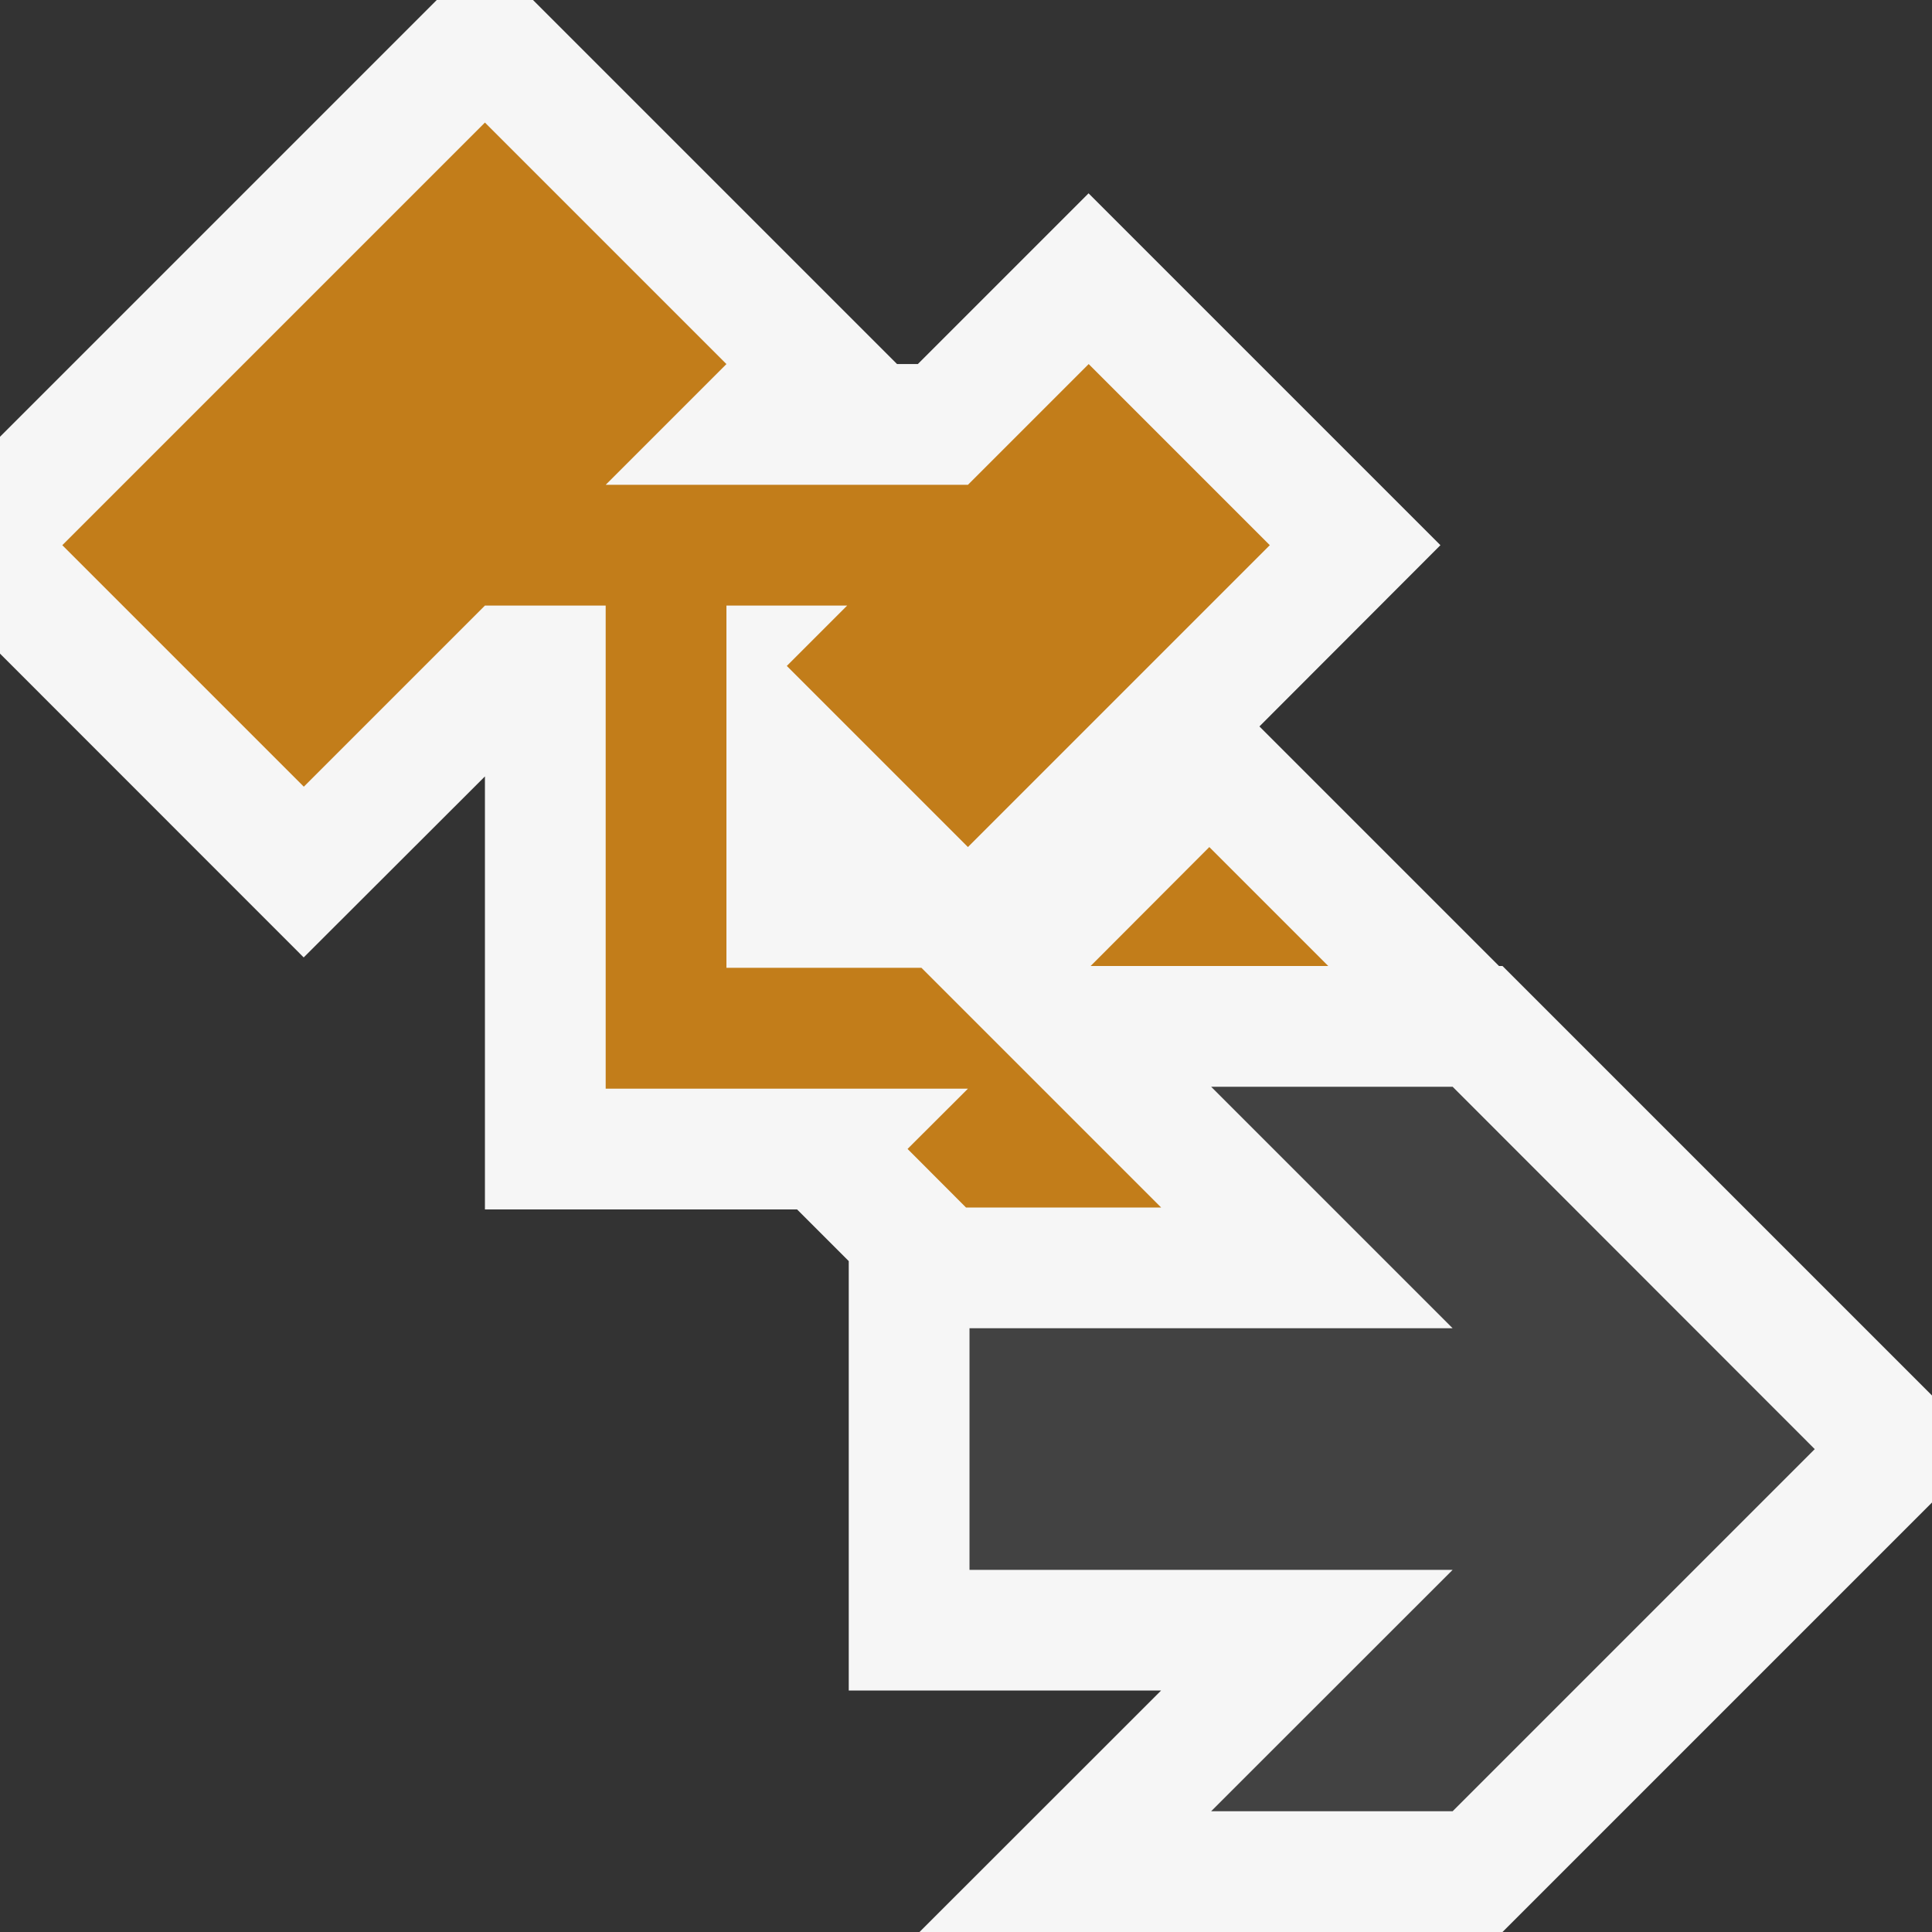 <?xml version="1.0" encoding="UTF-8" standalone="no"?>
<svg
   xmlns:dc="http://purl.org/dc/elements/1.1/"
   xmlns:cc="http://creativecommons.org/ns#"
   xmlns:rdf="http://www.w3.org/1999/02/22-rdf-syntax-ns#"
   xmlns:svg="http://www.w3.org/2000/svg"
   xmlns="http://www.w3.org/2000/svg"
   viewBox="0 0 20 20"
   height="20"
   width="20"
   xml:space="preserve"
   version="1.1"
   id="svg2"><rect x="0" y="0" width="20" height="20" fill="#333333" stroke="none"/><defs
     id="defs6"><clipPath
       id="clipPath16"
       clipPathUnits="userSpaceOnUse"><path
         id="path18"
         d="M 0,16 16,16 16,0 0,0 0,16 Z" /></clipPath><clipPath
       id="clipPath24"
       clipPathUnits="userSpaceOnUse"><path
         id="path26"
         d="M 4.88281e-4,16 16,16 16,0 4.88281e-4,0 l 0,16 z" /></clipPath></defs><g
     transform="matrix(1.25,0,0,-1.25,0,20)"
     id="g10"><g
       id="g12"><g
         clip-path="url(#clipPath16)"
         id="g14"><g
           id="g20"><g
             id="g22" /><g
             id="g28"><g
               style="opacity:0"
               id="g30"
               clip-path="url(#clipPath24)"><path
                 id="path32"
                 style="fill:#f6f6f6;fill-opacity:1;fill-rule:nonzero;stroke:none"
                 d="M 16,0 0,0 0,16 16,16 16,0 Z" /></g></g></g></g></g><g
       transform="translate(3.617,16)"
       id="g34"><path
         id="path36"
         style="fill:#f6f6f6;fill-opacity:1;fill-rule:nonzero;stroke:none"
         d="m 0,0 -3.617,-3.617 0,-1.796 2.515,-2.516 1.501,1.499 0,-3.586 2.585,0 0.428,-0.428 0,-3.556 2.587,0 -2.001,-2 4.828,0 3.557,3.557 0,0.886 L 8.826,-8 8.797,-8 6.813,-6.016 8.312,-4.515 5.398,-1.601 3.984,-3.015 3.812,-3.015 0.797,0 0,0 Z" /></g><g
       transform="translate(0.516,11.485)"
       id="g38"><path
         id="path40"
         style="fill:#c27d1a;fill-opacity:1;fill-rule:nonzero;stroke:none"
         d="m 0,0 2,-2 1.5,1.5 1,0 0,-4.001 3,0 L 7,-5 l 0.484,-0.485 1.616,0 -1.985,1.985 -1.615,0 0,3 1,0 L 6,-1 7.5,-2.5 10,0 8.5,1.5 l -1,-1 -2,0 -1,0 1,1 -2,2 L 0,0 Z m 8.516,-3.485 1.968,0 L 9.499,-2.5 8.516,-3.485 Z" /></g><g
       transform="translate(10.03,7)"
       id="g42"><path
         id="path44"
         style="fill:#424242;fill-opacity:1;fill-rule:nonzero;stroke:none"
         d="m 0,0 2,-2 -4.001,0 0,-2.001 4.001,0 L 0,-6 2,-6 4.999,-3.001 2,0 0,0 Z" /></g></g></svg>